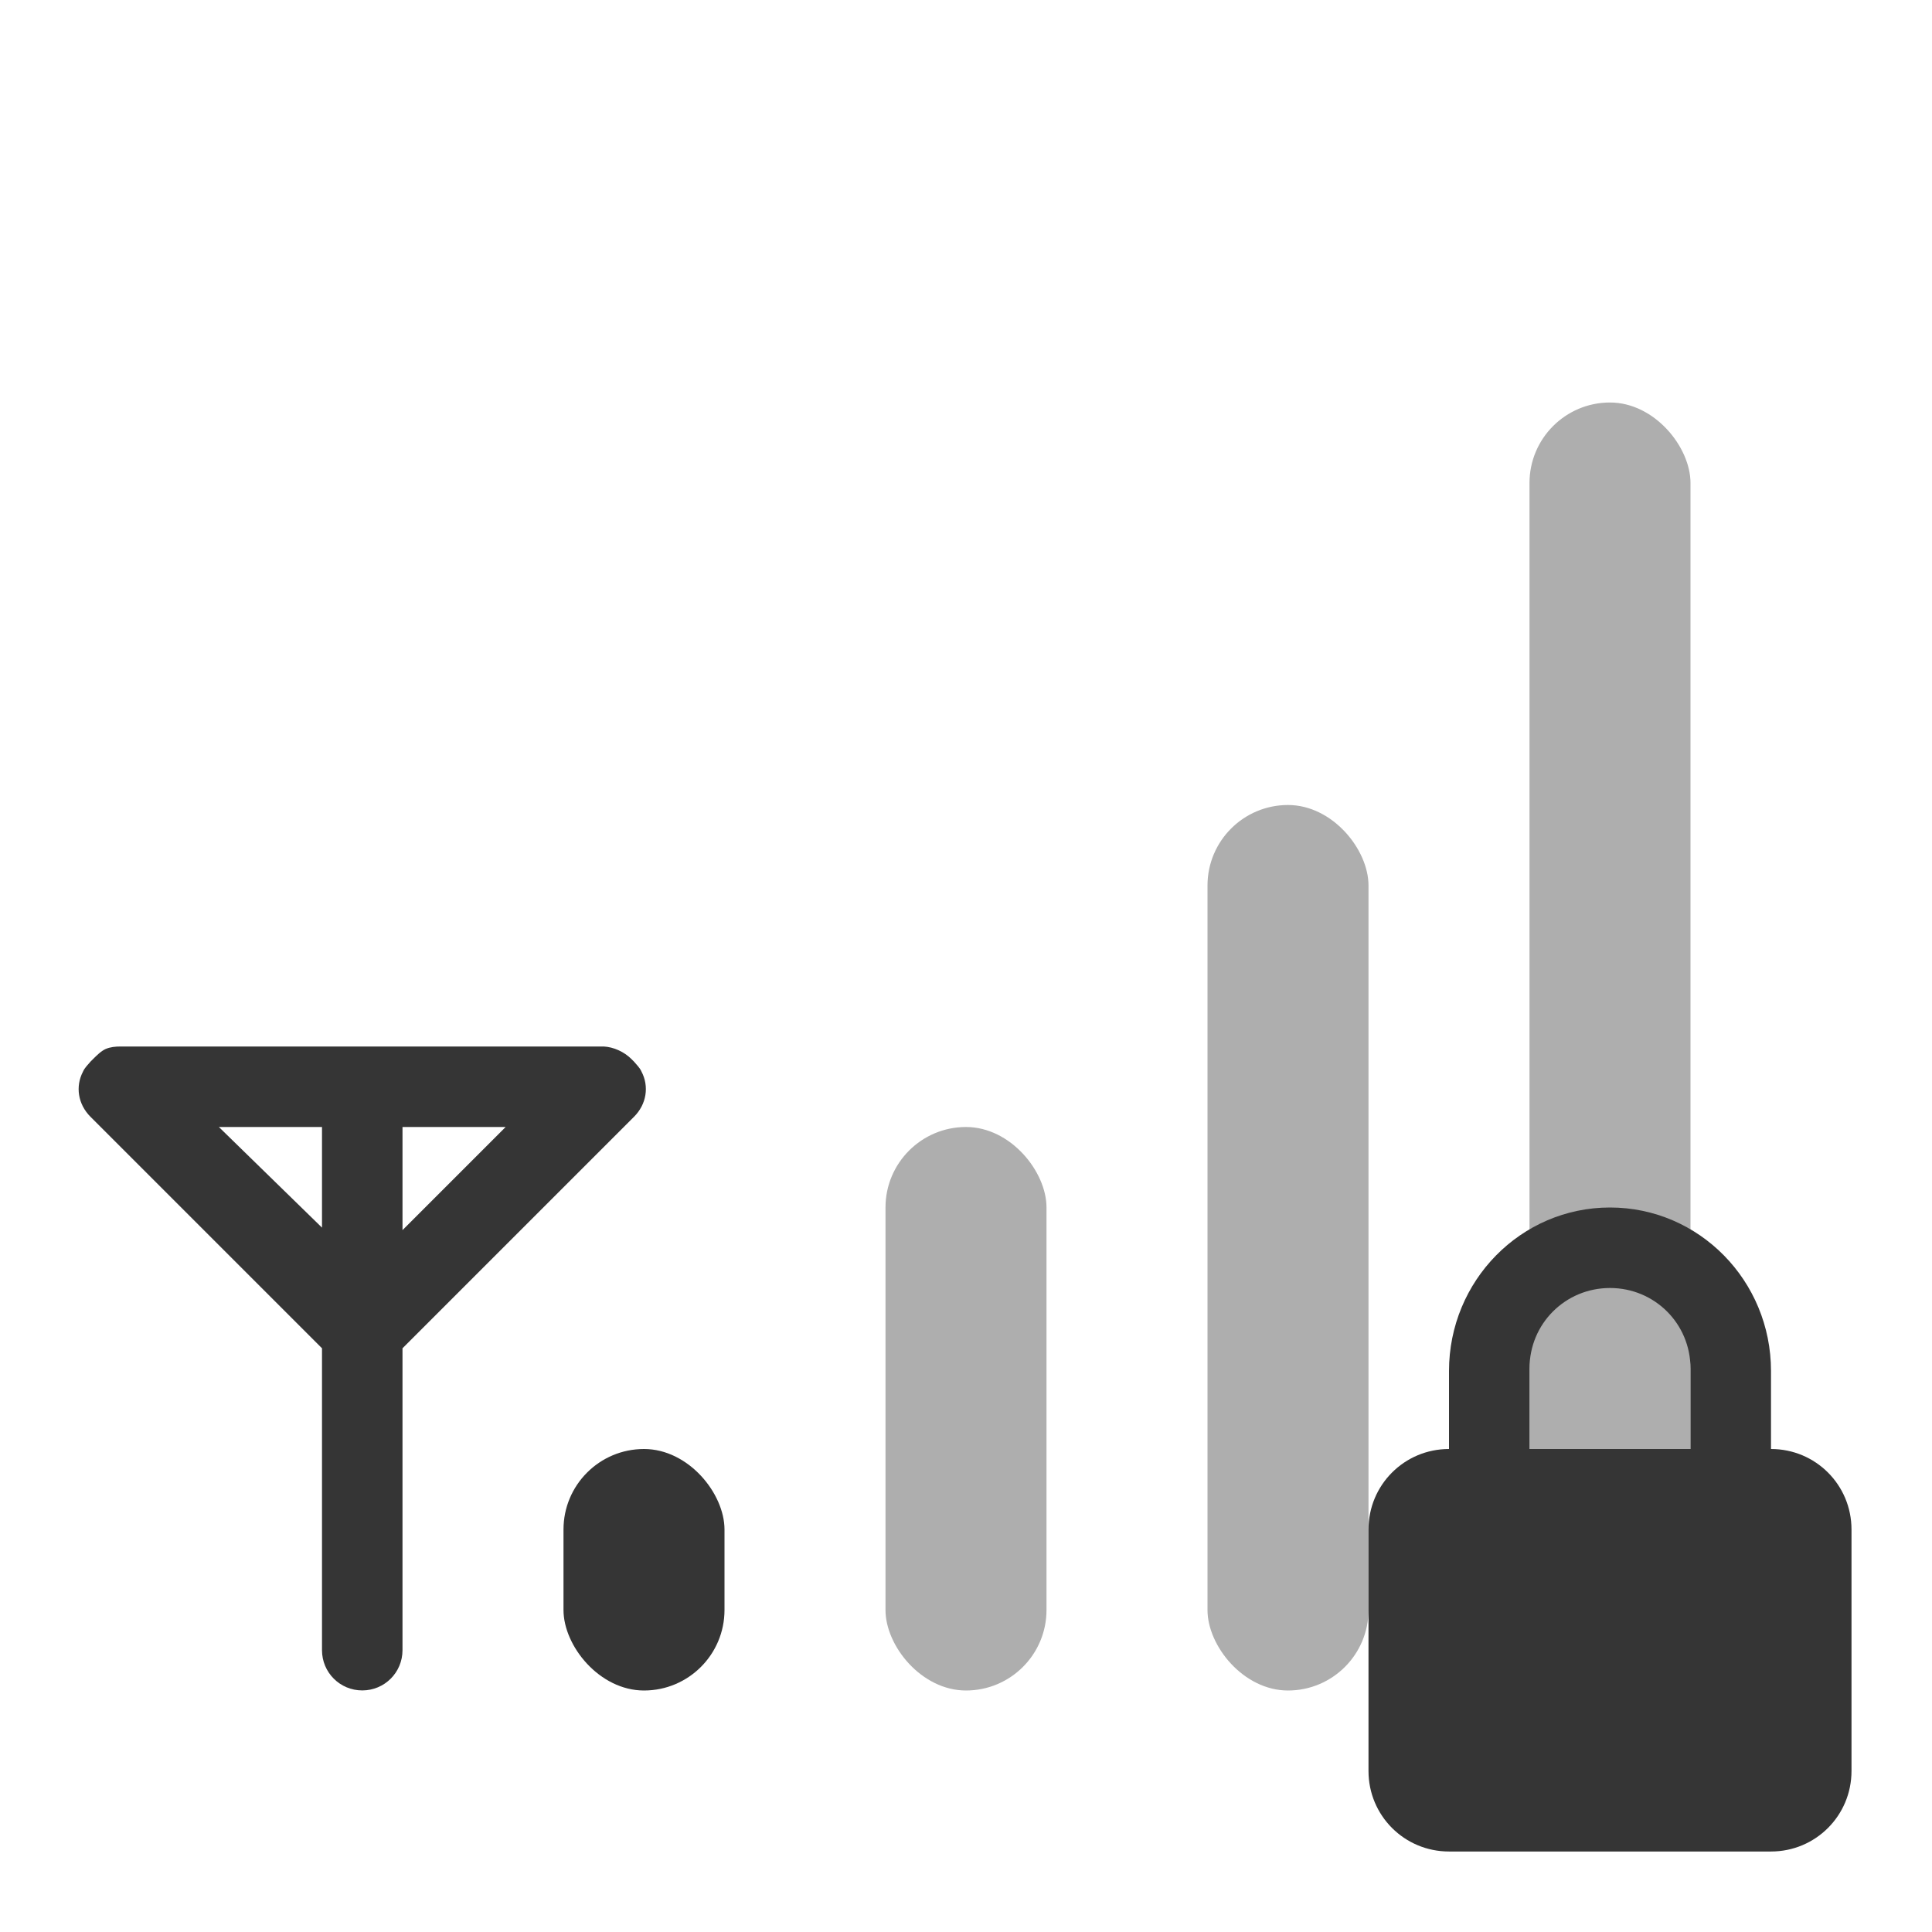 <?xml version="1.0" encoding="UTF-8" standalone="no"?>
<svg
   xmlns:dc="http://purl.org/dc/elements/1.1/"
   xmlns:cc="http://creativecommons.org/ns#"
   xmlns:rdf="http://www.w3.org/1999/02/22-rdf-syntax-ns#"
   xmlns:svg="http://www.w3.org/2000/svg"
   xmlns="http://www.w3.org/2000/svg"
   xmlns:sodipodi="http://sodipodi.sourceforge.net/DTD/sodipodi-0.dtd"
   xmlns:inkscape="http://www.inkscape.org/namespaces/inkscape"
   viewBox="0 0 24 24"
   id="svg3081"
   version="1.1"
   inkscape:version="0.48.5 r10040"
   width="100%"
   height="100%"
   sodipodi:docname="gsm-3g-low-secure.svg">
  <defs
     id="defs3117" />
  <sodipodi:namedview
     pagecolor="#ffffff"
     bordercolor="#666666"
     borderopacity="1"
     objecttolerance="10"
     gridtolerance="10"
     guidetolerance="10"
     inkscape:pageopacity="0"
     inkscape:pageshadow="2"
     inkscape:window-width="1280"
     inkscape:window-height="998"
     id="namedview3115"
     showgrid="false"
     inkscape:zoom="15.170655"
     inkscape:cx="3.713314"
     inkscape:cy="11.326507"
     inkscape:window-x="0"
     inkscape:window-y="0"
     inkscape:window-maximized="1"
     inkscape:current-layer="svg3081" />
  <rect
     id="rect3091"
     style="opacity:0.4;fill:#353535;fill-opacity:1"
     height="16"
     rx="1"
     y="5"
     x="19"
     width="2" />
  <rect
     id="rect3097"
     style="opacity:0.4;fill:#353535;fill-opacity:1"
     height="11"
     rx="1"
     y="10"
     x="15"
     width="2" />
  <rect
     id="rect3103"
     style="opacity:0.4;fill:#353535;fill-opacity:1"
     height="7"
     rx="1"
     y="14"
     x="11"
     width="2" />
  <rect
     style="fill:#353535;fill-opacity:1"
     id="rect3107"
     height="3"
     rx="1"
     y="18"
     x="7"
     width="2" />
  <path
     style="fill:#353535;fill-opacity:1"
     inkscape:connector-curvature="0"
     id="path3109"
     d="m 1.5,13 c -0.069,0 -0.128,0.006 -0.188,0.031 -0.057,0.026 -0.113,0.082 -0.156,0.125 l -0.031,0.031 c -0.032,0.038 -0.074,0.078 -0.094,0.125 -0.096,0.183 -0.064,0.405 0.094,0.562 l 2.875,2.875 0,3.75 c 0,0.277 0.223,0.5 0.5,0.5 0.277,0 0.5,-0.223 0.5,-0.5 l 0,-3.75 2.875,-2.875 c 0.158,-0.157 0.19,-0.38 0.094,-0.562 -0.02,-0.047 -0.062,-0.087 -0.094,-0.125 l -0.031,-0.031 C 7.753,13.065 7.621,13.006 7.5,13 l -0.031,0 -2.969,0 -2.969,0 -0.031,0 z m 1.219,1 1.281,0 0,1.25 -1.281,-1.25 z m 2.281,0 1.281,0 -1.281,1.281 0,-1.281 z" />
  <path
     style="fill:#353535;fill-opacity:1"
     d="m 20,15 c -1.108,0 -2,0.911 -2,2.031 L 18,18 c -0.554,0 -1,0.446 -1,1 l 0,3 c 0,0.554 0.446,1 1,1 l 4,0 c 0.554,0 1,-0.446 1,-1 l 0,-3 c 0,-0.554 -0.446,-1 -1,-1 l 0,-0.969 C 22,15.911 21.108,15 20,15 z m 0,1 c 0.554,0 1,0.442 1,1 l 0,1 -2,0 0,-1 c 0,-0.558 0.446,-1 1,-1 z"
     id="path3113"
     inkscape:connector-curvature="0" />
</svg>
